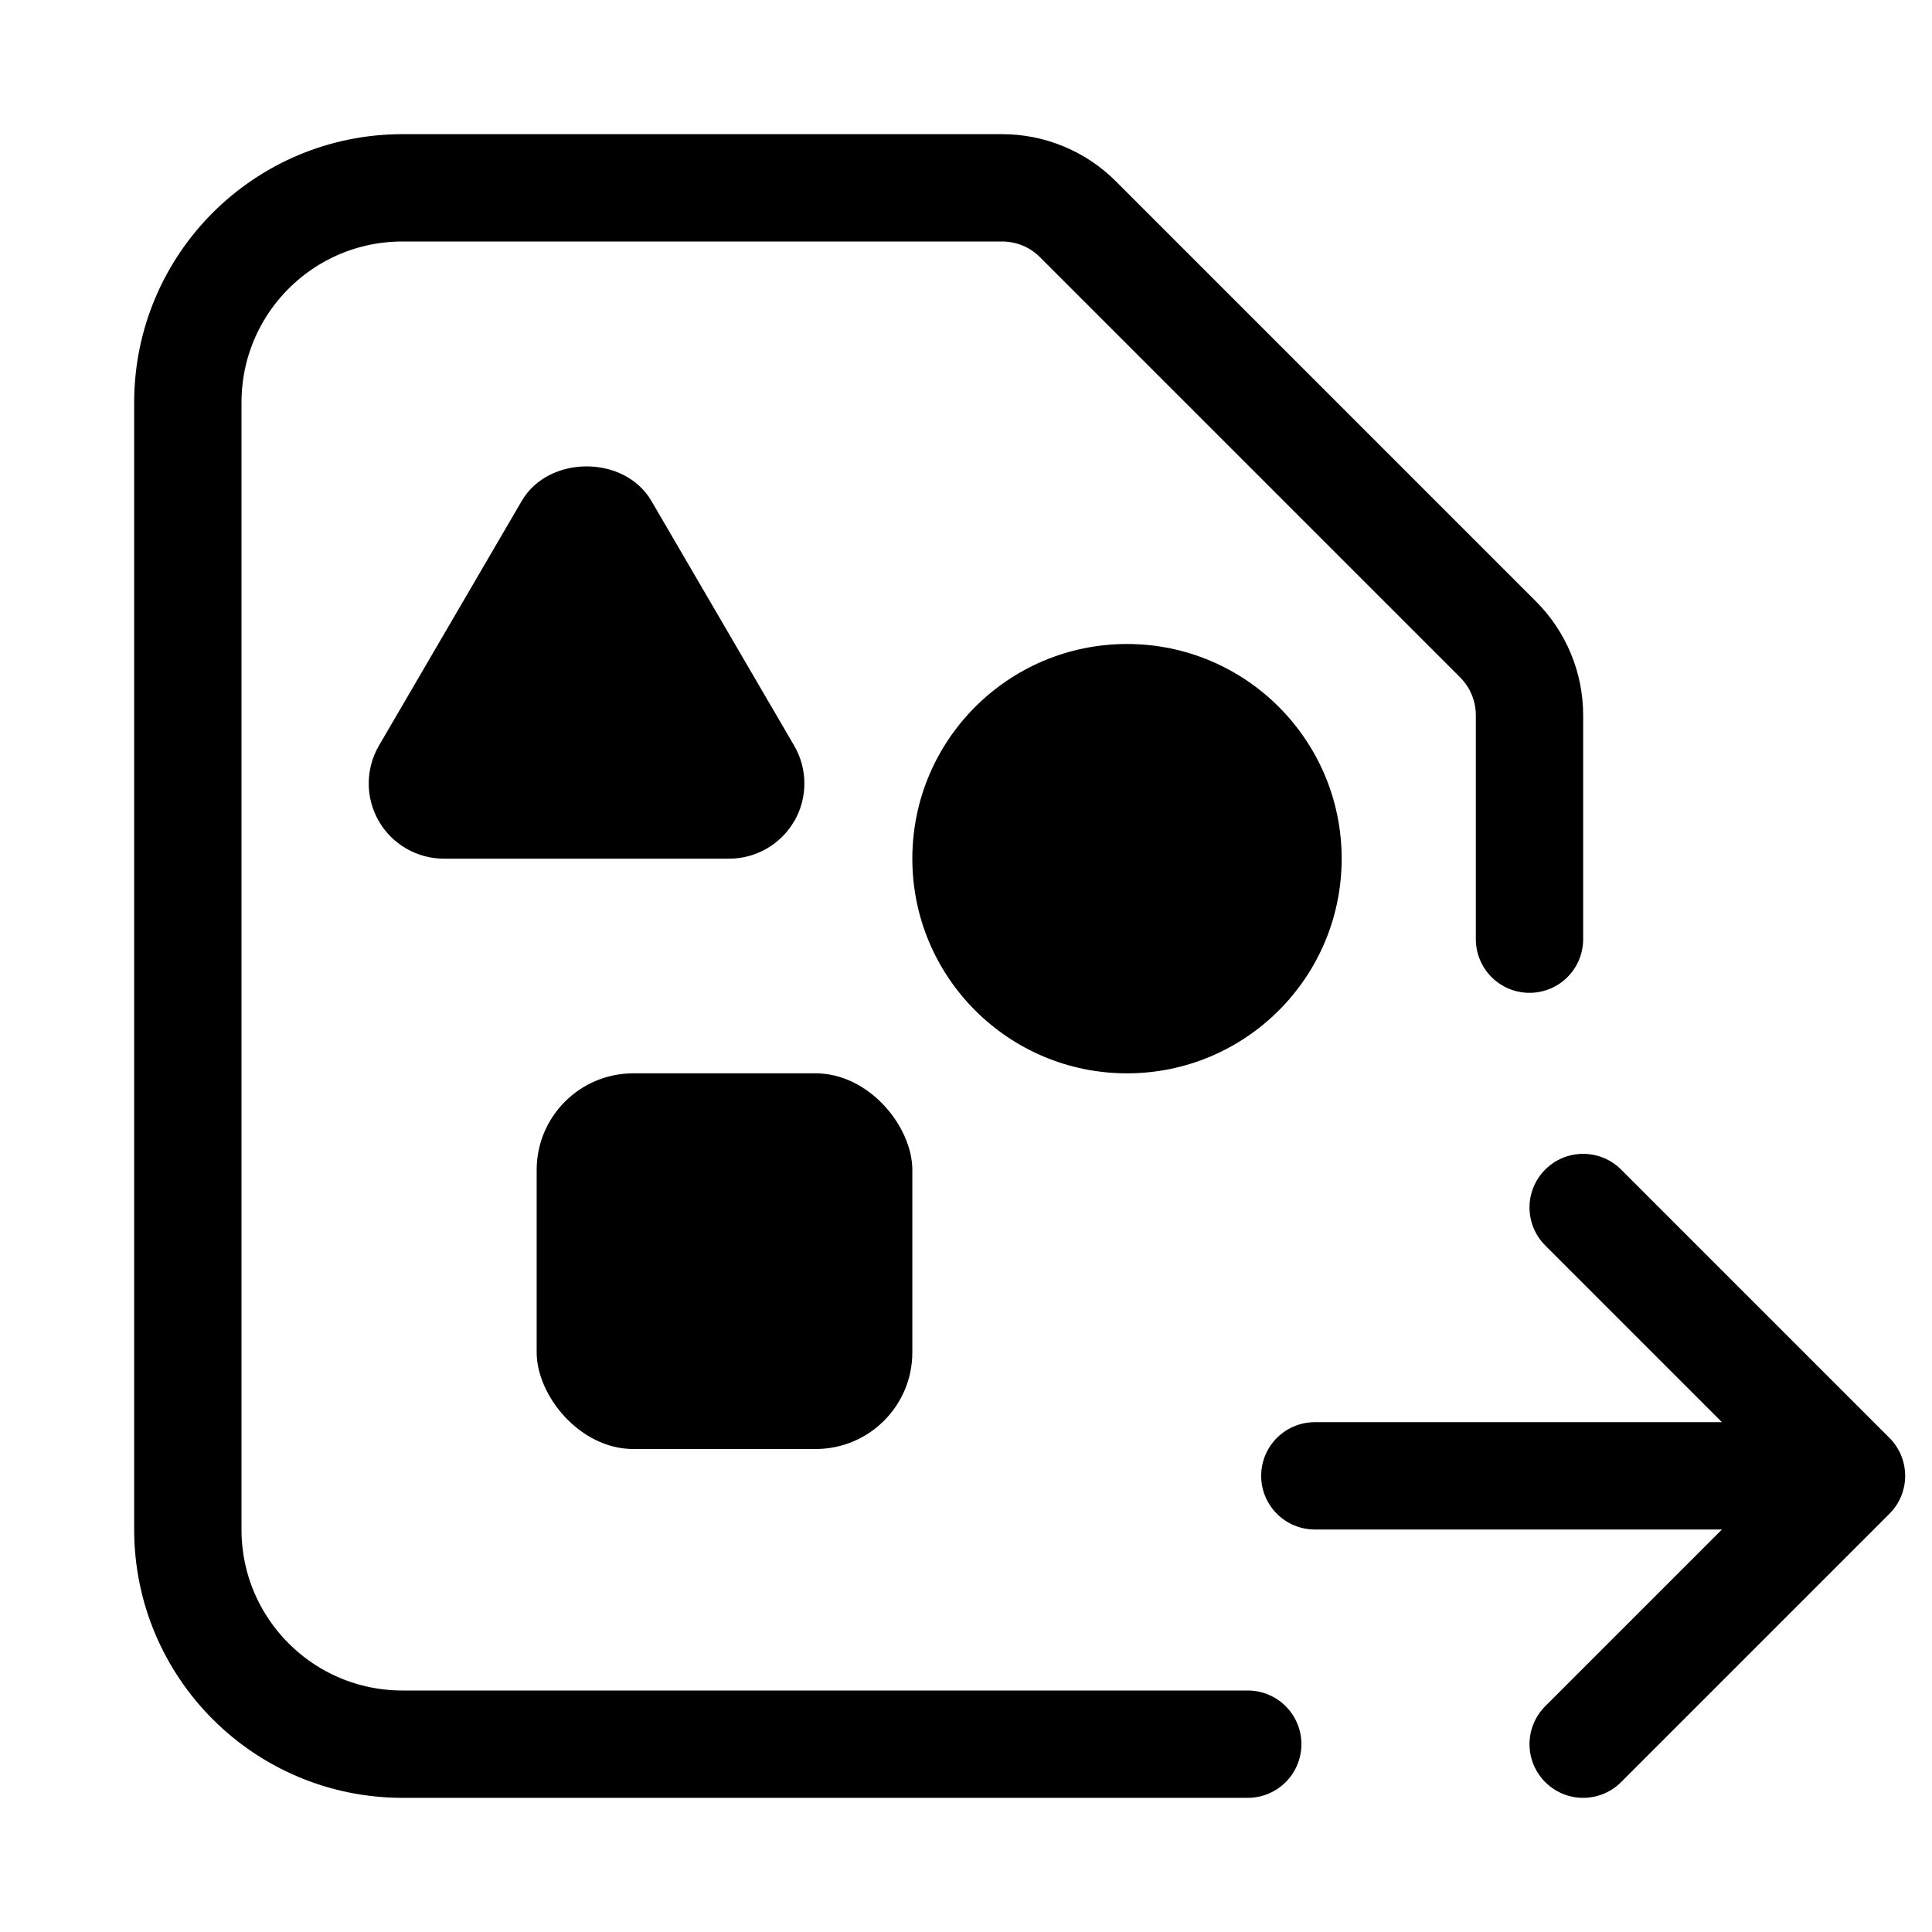 <svg xmlns="http://www.w3.org/2000/svg" height="18" width="18" viewBox="0 0 18 18"><title>design file send</title><g fill="none" stroke="currentColor" class="nc-icon-wrapper"><circle cx="10.5" cy="8" r="2" fill="currentColor" stroke="none"></circle><rect x="5" y="10" width="3.5" height="3.5" rx=".9" ry=".9" fill="currentColor" stroke="none"></rect><path d="M7.402,7.648c.124-.217,.123-.486-.003-.701l-1.33-2.28c-.251-.43-.959-.428-1.208,0l-1.33,2.279c-.126,.216-.128,.484-.003,.702,.124,.217,.357,.352,.607,.352h2.659c.25,0,.483-.135,.607-.352Z" fill="currentColor" stroke="none"></path><path d="M11.625,16.25H3.75c-1.105,0-2-.895-2-2V3.75c0-1.105,.895-2,2-2h5.586c.265,0,.52,.105,.707,.293l3.914,3.914c.188,.188,.293,.442,.293,.707v2.086" stroke-linecap="round" stroke-linejoin="round"></path><polyline points="14.75 11.25 17.25 13.75 14.75 16.25" stroke="currentColor" stroke-linecap="round" stroke-linejoin="round"></polyline><line x1="17" y1="13.75" x2="12.25" y2="13.75" stroke="currentColor" stroke-linecap="round" stroke-linejoin="round"></line></g></svg>